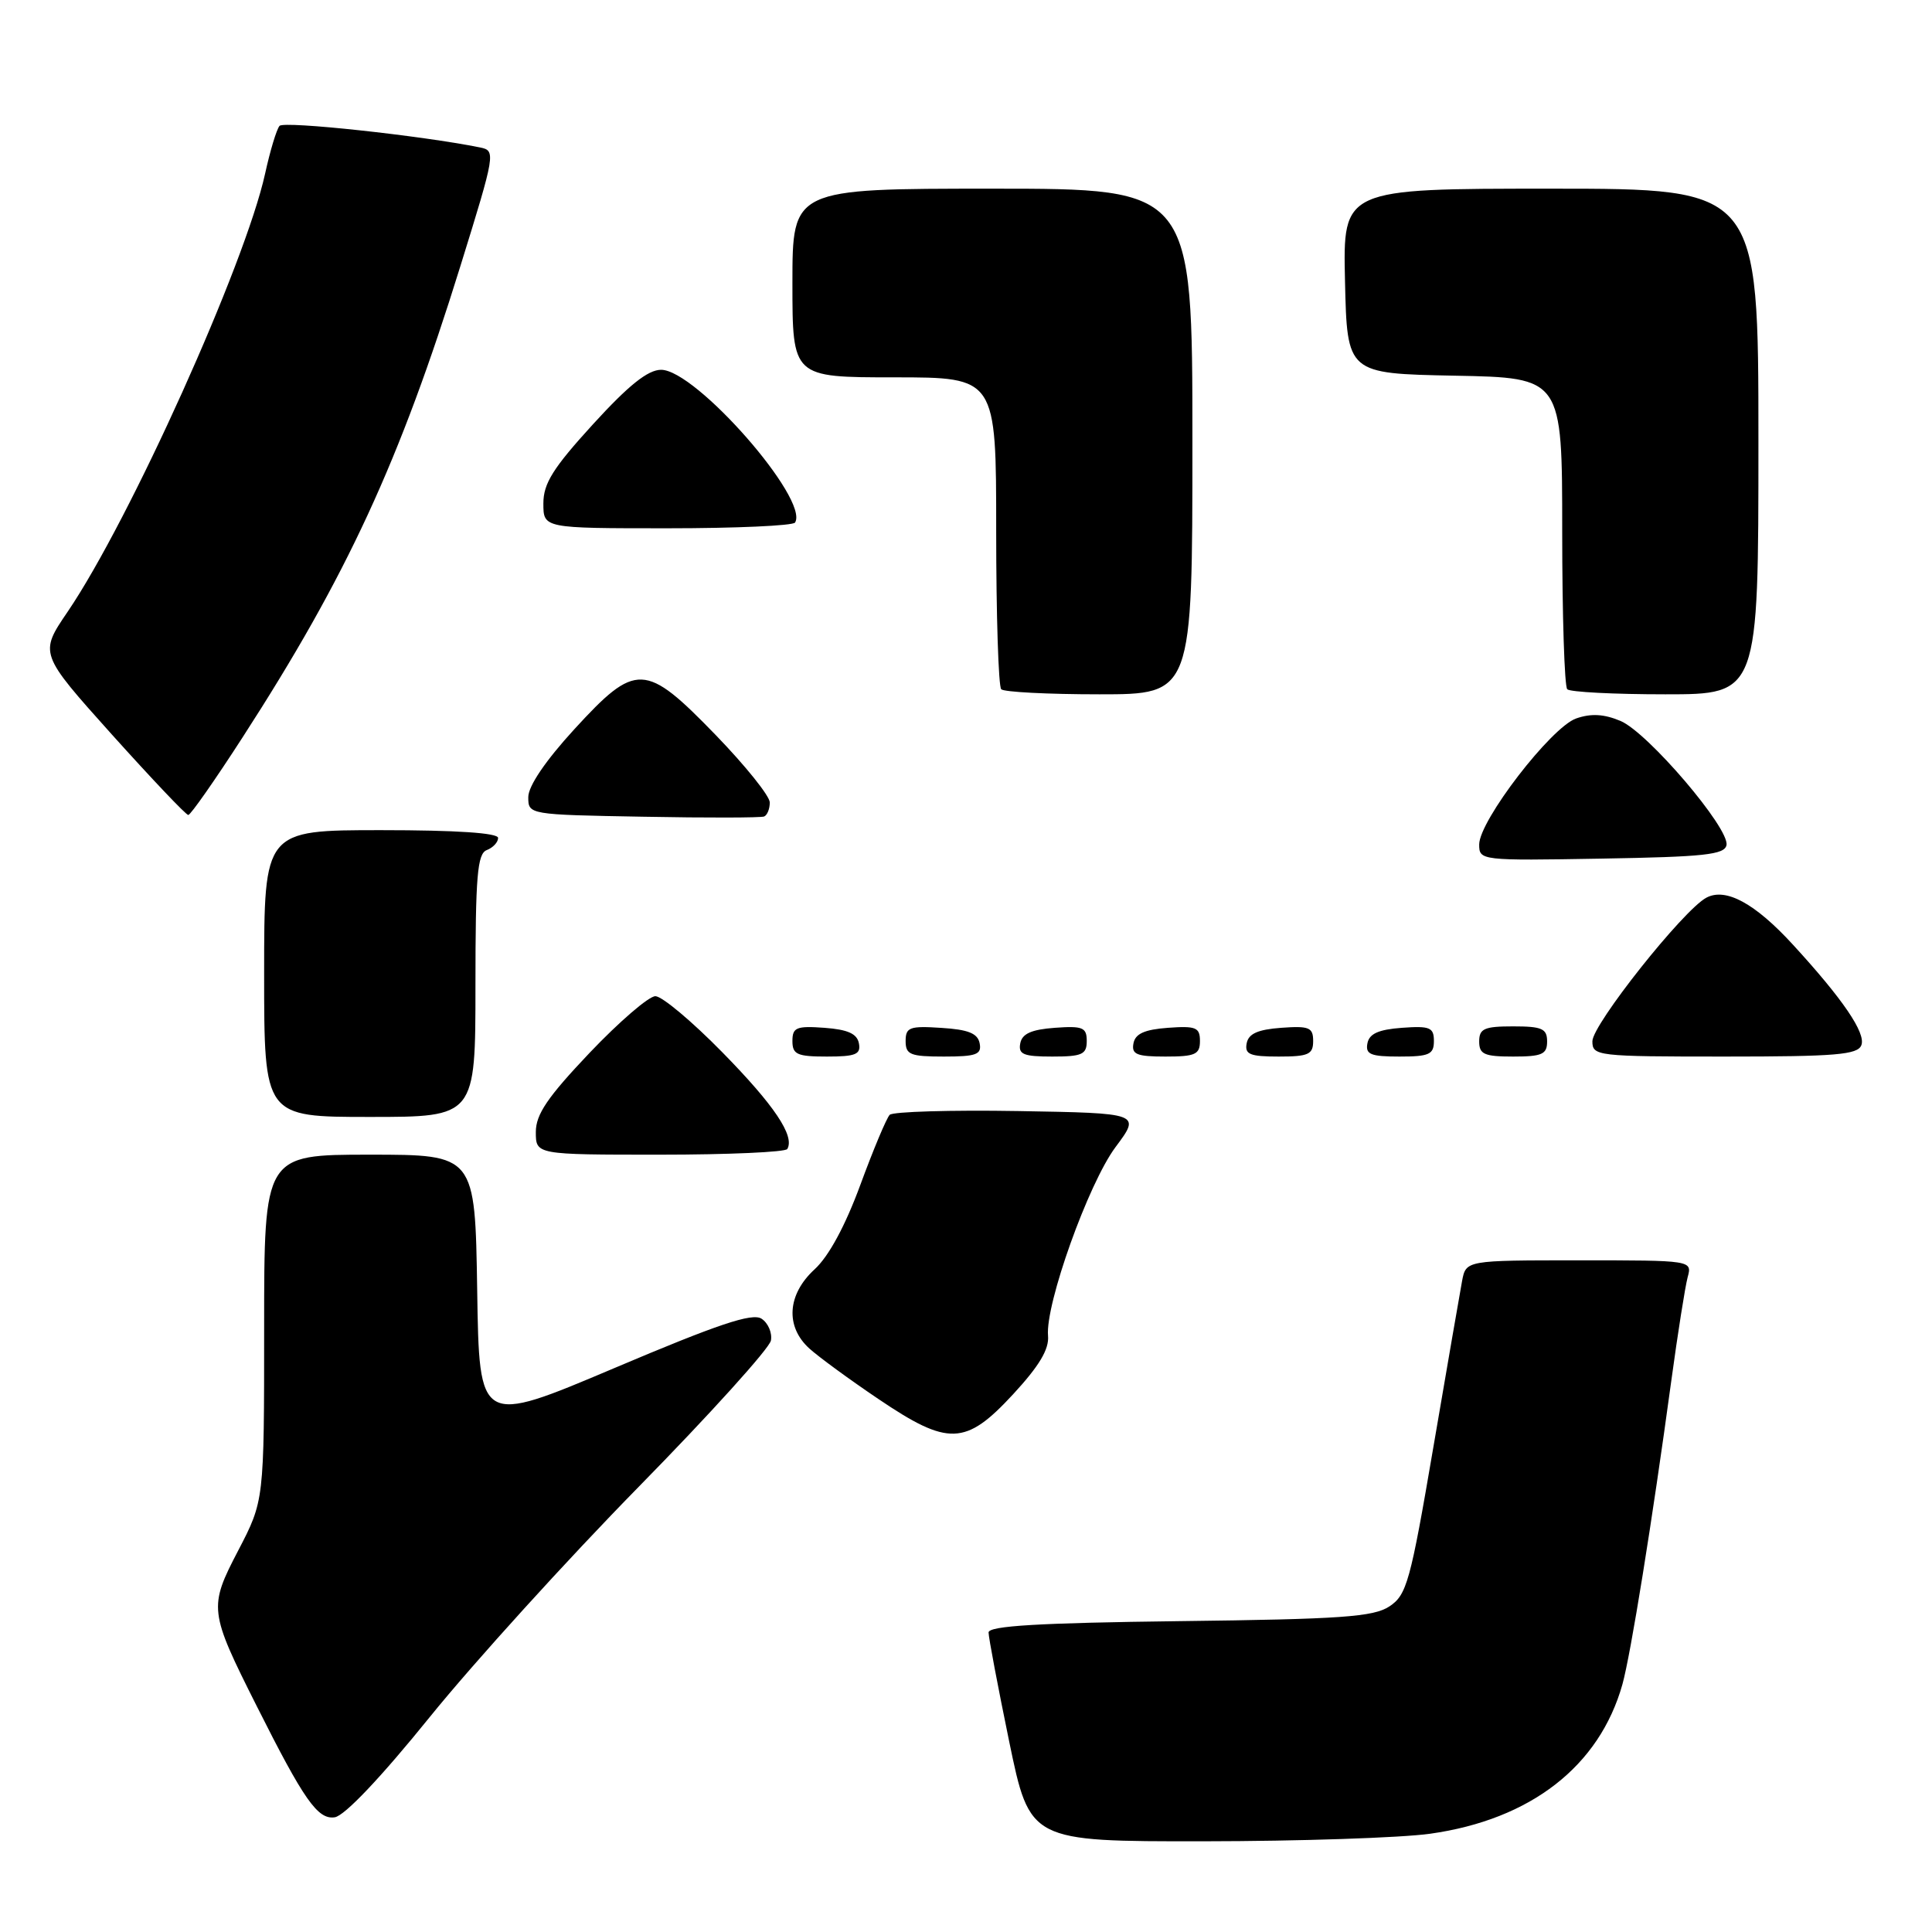 <?xml version="1.0" encoding="UTF-8" standalone="no"?>
<!DOCTYPE svg PUBLIC "-//W3C//DTD SVG 1.1//EN" "http://www.w3.org/Graphics/SVG/1.1/DTD/svg11.dtd" >
<svg xmlns="http://www.w3.org/2000/svg" xmlns:xlink="http://www.w3.org/1999/xlink" version="1.1" viewBox="0 0 256 256">
 <g >
 <path fill="currentColor"
d=" M 189.50 242.98 C 202.84 241.10 211.93 234.03 214.98 223.18 C 216.08 219.23 218.92 201.61 221.45 183.00 C 222.31 176.68 223.29 170.49 223.62 169.25 C 224.23 167.00 224.23 167.00 209.24 167.00 C 194.25 167.00 194.25 167.00 193.73 169.75 C 193.45 171.26 191.73 181.21 189.91 191.86 C 186.88 209.63 186.40 211.34 184.10 212.86 C 181.98 214.25 177.73 214.55 156.30 214.81 C 137.62 215.04 131.00 215.44 130.99 216.31 C 130.99 216.97 132.22 223.46 133.72 230.75 C 136.46 244.00 136.46 244.00 159.48 243.98 C 172.14 243.97 185.65 243.52 189.50 242.98 Z  M 56.96 227.50 C 62.74 220.35 75.20 206.62 84.64 197.00 C 94.08 187.38 101.96 178.66 102.15 177.63 C 102.34 176.61 101.78 175.30 100.90 174.73 C 99.66 173.94 95.13 175.46 81.40 181.28 C 63.50 188.86 63.50 188.86 63.23 170.93 C 62.95 153.00 62.95 153.00 48.98 153.00 C 35.00 153.00 35.00 153.00 35.00 175.93 C 35.00 198.85 35.00 198.85 31.56 205.46 C 27.64 212.98 27.69 213.48 34.01 226.05 C 40.28 238.53 42.10 241.13 44.35 240.80 C 45.65 240.62 50.48 235.52 56.96 227.50 Z  M 134.24 184.75 C 137.70 181.00 139.03 178.79 138.87 177.00 C 138.49 172.83 144.22 156.82 147.81 152.00 C 151.17 147.50 151.17 147.50 134.91 147.22 C 125.97 147.07 118.31 147.30 117.89 147.72 C 117.47 148.15 115.72 152.32 114.00 157.00 C 112.00 162.43 109.82 166.47 107.94 168.19 C 104.31 171.52 104.03 175.77 107.25 178.69 C 108.49 179.81 112.59 182.81 116.37 185.36 C 125.66 191.64 127.94 191.56 134.24 184.75 Z  M 104.32 152.25 C 105.34 150.53 102.59 146.44 95.72 139.44 C 91.71 135.35 87.72 132.00 86.84 132.00 C 85.97 132.00 82.05 135.38 78.13 139.50 C 72.55 145.38 71.00 147.66 71.00 150.00 C 71.00 153.00 71.00 153.00 87.44 153.00 C 96.48 153.00 104.08 152.66 104.32 152.25 Z  M 63.00 130.61 C 63.00 116.07 63.25 113.12 64.50 112.64 C 65.33 112.32 66.00 111.60 66.00 111.03 C 66.00 110.37 60.48 110.00 50.50 110.00 C 35.00 110.00 35.00 110.00 35.00 129.00 C 35.00 148.00 35.00 148.00 49.00 148.00 C 63.00 148.00 63.00 148.00 63.00 130.61 Z  M 113.81 138.25 C 113.57 136.97 112.34 136.42 109.24 136.19 C 105.53 135.92 105.00 136.14 105.00 137.94 C 105.00 139.72 105.62 140.00 109.57 140.00 C 113.39 140.00 114.09 139.71 113.81 138.25 Z  M 129.81 138.25 C 129.56 136.93 128.31 136.42 124.74 136.20 C 120.53 135.92 120.00 136.12 120.00 137.95 C 120.00 139.75 120.62 140.00 125.07 140.00 C 129.36 140.00 130.10 139.73 129.81 138.25 Z  M 144.00 137.94 C 144.00 136.14 143.47 135.92 139.76 136.19 C 136.66 136.42 135.43 136.97 135.19 138.25 C 134.91 139.71 135.61 140.00 139.43 140.00 C 143.38 140.00 144.00 139.72 144.00 137.94 Z  M 159.00 137.94 C 159.00 136.14 158.47 135.92 154.76 136.19 C 151.66 136.42 150.43 136.97 150.19 138.25 C 149.91 139.71 150.61 140.00 154.43 140.00 C 158.38 140.00 159.00 139.72 159.00 137.94 Z  M 174.00 137.94 C 174.00 136.14 173.47 135.92 169.76 136.19 C 166.66 136.42 165.43 136.97 165.19 138.25 C 164.91 139.71 165.61 140.00 169.43 140.00 C 173.38 140.00 174.00 139.72 174.00 137.94 Z  M 190.00 137.94 C 190.00 136.14 189.47 135.92 185.76 136.19 C 182.66 136.42 181.43 136.97 181.19 138.25 C 180.91 139.71 181.61 140.00 185.43 140.00 C 189.38 140.00 190.00 139.72 190.00 137.94 Z  M 205.00 138.00 C 205.00 136.30 204.33 136.00 200.50 136.00 C 196.67 136.00 196.00 136.30 196.00 138.00 C 196.00 139.70 196.67 140.00 200.50 140.00 C 204.33 140.00 205.00 139.70 205.00 138.00 Z  M 246.64 138.49 C 247.26 136.89 244.17 132.36 237.57 125.17 C 232.54 119.68 228.66 117.58 226.10 118.95 C 223.04 120.58 211.00 135.75 211.00 137.97 C 211.00 139.93 211.57 140.00 228.53 140.00 C 243.25 140.00 246.16 139.76 246.64 138.49 Z  M 228.77 111.98 C 229.19 109.76 218.34 97.05 214.73 95.53 C 212.54 94.61 210.83 94.51 208.85 95.20 C 205.53 96.36 196.00 108.74 196.00 111.90 C 196.00 114.02 196.20 114.05 212.24 113.77 C 225.82 113.54 228.52 113.25 228.77 111.98 Z  M 102.00 106.33 C 102.00 105.48 98.77 101.46 94.83 97.39 C 85.48 87.75 84.29 87.70 76.09 96.64 C 72.28 100.80 70.00 104.16 70.00 105.62 C 70.00 107.94 70.03 107.95 85.25 108.22 C 93.64 108.38 100.84 108.36 101.25 108.19 C 101.66 108.02 102.00 107.19 102.00 106.33 Z  M 32.12 97.74 C 45.95 76.35 52.98 61.13 61.01 35.24 C 65.65 20.29 65.70 19.97 63.62 19.54 C 55.94 17.98 37.62 16.00 37.04 16.68 C 36.65 17.13 35.79 19.98 35.13 23.00 C 32.49 35.00 17.22 68.90 8.97 81.05 C 5.20 86.59 5.20 86.59 14.80 97.30 C 20.09 103.18 24.65 108.00 24.95 107.99 C 25.25 107.99 28.48 103.38 32.12 97.74 Z  M 158.00 58.50 C 158.00 25.00 158.00 25.00 131.50 25.00 C 105.00 25.00 105.00 25.00 105.00 37.50 C 105.00 50.00 105.00 50.00 118.50 50.00 C 132.00 50.00 132.00 50.00 132.00 70.33 C 132.00 81.52 132.30 90.97 132.67 91.33 C 133.03 91.70 138.88 92.00 145.67 92.00 C 158.00 92.00 158.00 92.00 158.00 58.50 Z  M 233.00 58.50 C 233.00 25.00 233.00 25.00 205.47 25.00 C 177.94 25.00 177.94 25.00 178.22 37.25 C 178.50 49.50 178.50 49.50 192.75 49.78 C 207.00 50.05 207.00 50.05 207.00 70.36 C 207.00 81.53 207.30 90.97 207.67 91.33 C 208.03 91.70 213.88 92.00 220.67 92.00 C 233.00 92.00 233.00 92.00 233.00 58.50 Z  M 105.35 69.24 C 107.25 66.16 92.20 49.00 87.60 49.00 C 85.85 49.00 83.30 51.04 78.58 56.21 C 73.27 62.03 72.00 64.06 72.00 66.71 C 72.00 70.00 72.00 70.00 88.44 70.00 C 97.48 70.00 105.09 69.66 105.35 69.24 Z "/>
</g>
</svg>